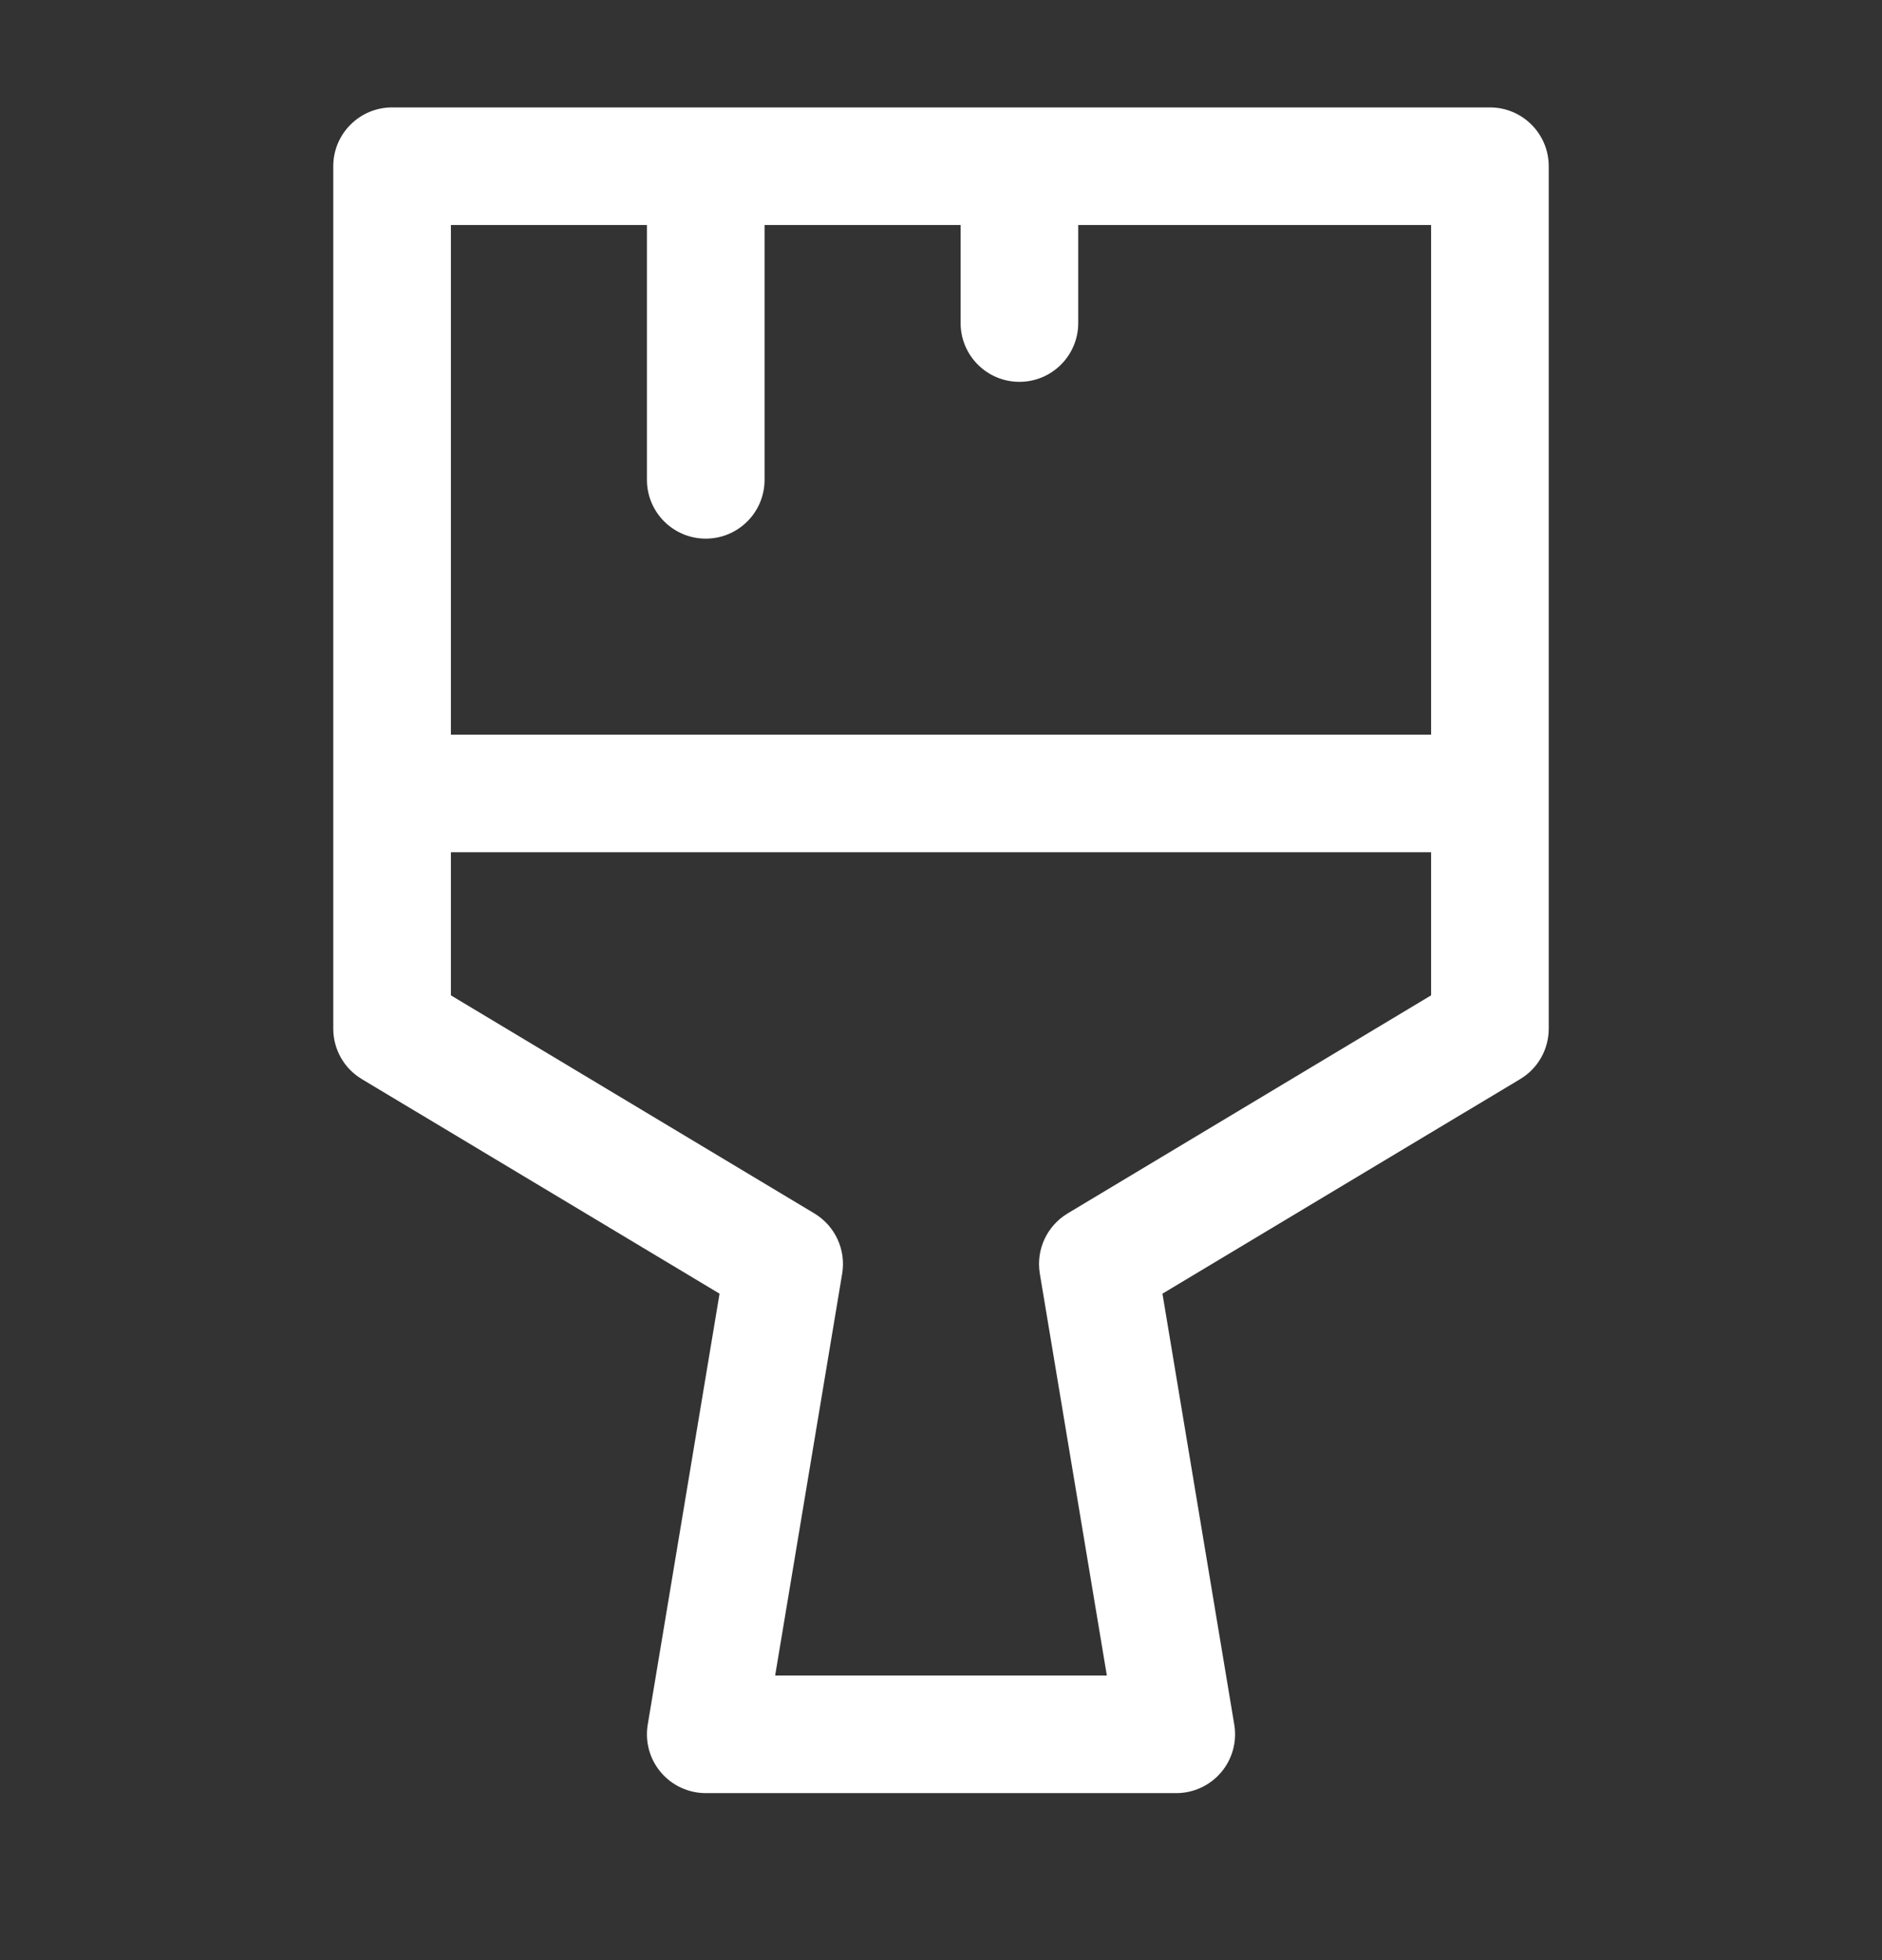 <svg width="24" height="25" viewBox="0 0 24 25" fill="none" xmlns="http://www.w3.org/2000/svg">
<rect x="0" y="0" width="24" height="25" fill="#333333" stroke="none"/>
<path fill-rule="evenodd" clip-rule="evenodd" d="M5 1.37C4.586 1.37 4.25 1.706 4.25 2.12V10.12V13.12C4.25 13.384 4.388 13.628 4.614 13.763L9.176 16.5L8.26 21.997C8.224 22.214 8.285 22.437 8.428 22.605C8.57 22.773 8.78 22.87 9 22.87H15C15.22 22.87 15.43 22.773 15.572 22.605C15.715 22.437 15.776 22.214 15.74 21.997L14.824 16.5L19.386 13.763C19.612 13.628 19.75 13.384 19.75 13.12V10.12V2.12C19.75 1.706 19.414 1.37 19 1.37H13H9H5ZM18.25 9.37V2.87H13.75V4.12C13.75 4.534 13.414 4.87 13 4.87C12.586 4.87 12.25 4.534 12.25 4.12V2.87H9.75V6.12C9.75 6.534 9.414 6.87 9 6.87C8.586 6.87 8.25 6.534 8.25 6.12V2.87H5.75V9.37H18.25ZM5.75 10.87H18.25V12.695L13.614 15.477C13.35 15.636 13.21 15.94 13.26 16.243L14.115 21.37H9.885L10.74 16.243C10.79 15.94 10.65 15.636 10.386 15.477L5.75 12.695V10.87Z" fill="white"/>
</svg>
